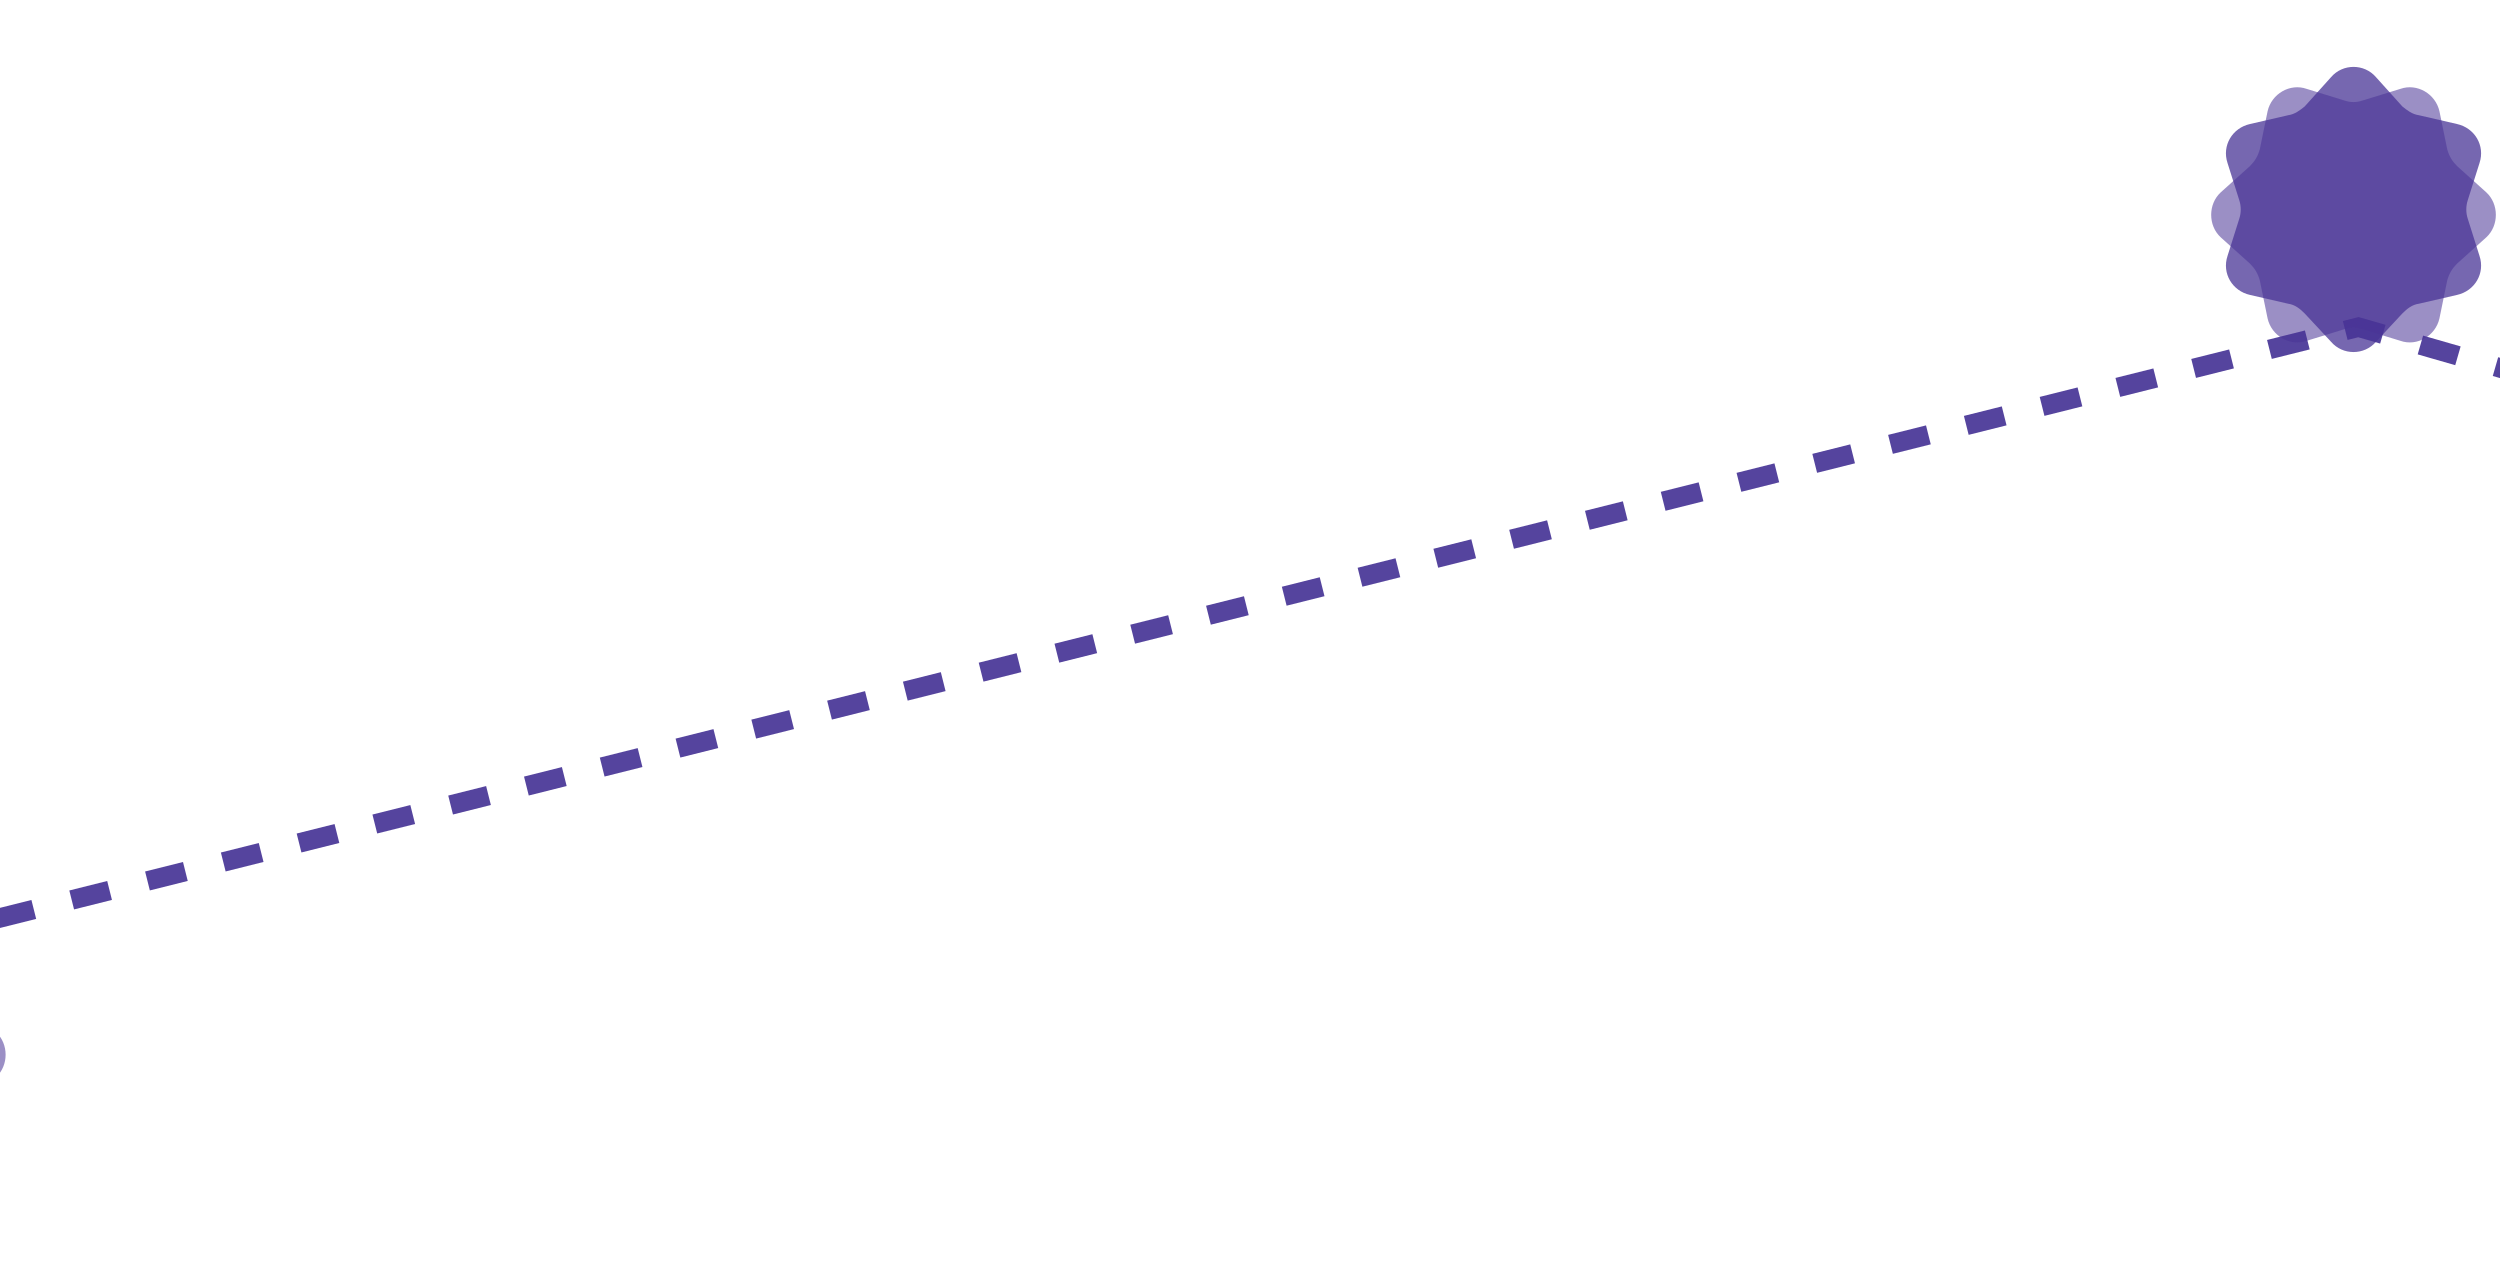<svg version="1.2" xmlns="http://www.w3.org/2000/svg" viewBox="0 0 256 130" width="256" height="130"><style>.a{opacity:.75;fill:#493495}.b{opacity:.55;fill:#493495}.c{fill:none;stroke:#55449e;stroke-width:2;stroke-dasharray:4,4}</style><path class="a" d="m-269.3 7.9c1.2-1.4 3.4-1.4 4.6 0l2.7 3c0.5 0.4 1 0.8 1.7 0.9l3.9 0.9c1.8 0.4 2.9 2.2 2.3 4l-1.2 3.8c-0.2 0.6-0.2 1.3 0 1.9l1.2 3.8c0.6 1.8-0.5 3.6-2.3 4l-3.9 0.9c-0.7 0.1-1.2 0.5-1.7 1l-2.7 2.9c-1.2 1.4-3.4 1.4-4.6 0l-2.7-2.9c-0.5-0.5-1-0.9-1.7-1l-3.9-0.9c-1.8-0.4-2.9-2.2-2.3-4l1.2-3.8c0.2-0.6 0.2-1.3 0-1.9l-1.2-3.8c-0.6-1.8 0.5-3.6 2.3-4l3.9-0.9c0.7-0.1 1.2-0.5 1.7-0.9z"/><path class="b" d="m-275.8 11.4c0.4-1.8 2.3-2.9 4-2.3l3.9 1.2q0.9 0.3 1.8 0l3.9-1.2c1.7-0.6 3.6 0.5 4 2.3l0.8 3.9c0.2 0.7 0.5 1.2 1 1.7l3 2.7c1.3 1.2 1.3 3.4 0 4.6l-3 2.7c-0.5 0.5-0.8 1-1 1.7l-0.8 3.9c-0.4 1.8-2.3 2.9-4 2.3l-3.9-1.2q-0.9-0.3-1.8 0l-3.9 1.2c-1.7 0.6-3.6-0.5-4-2.3l-0.8-3.9c-0.2-0.7-0.5-1.2-1-1.7l-3-2.7c-1.3-1.2-1.3-3.4 0-4.6l3-2.7c0.5-0.5 0.8-1 1-1.7z"/><path class="c" d="m-254 27.5l240 70 255.5-64 227.5 65.5"/><path class="a" d="m-16.3 93.9c1.2-1.4 3.4-1.4 4.6 0l2.7 3c0.5 0.4 1 0.8 1.7 0.9l3.9 0.9c1.8 0.4 2.9 2.2 2.3 4l-1.2 3.8c-0.2 0.6-0.2 1.3 0 1.9l1.2 3.8c0.6 1.8-0.5 3.6-2.3 4l-3.9 0.9c-0.7 0.1-1.2 0.5-1.7 1l-2.7 2.9c-1.2 1.4-3.4 1.4-4.6 0l-2.7-2.9c-0.5-0.5-1-0.9-1.7-1l-3.9-0.9c-1.8-0.4-2.9-2.2-2.3-4l1.2-3.8c0.2-0.6 0.2-1.3 0-1.9l-1.2-3.8c-0.6-1.8 0.5-3.6 2.3-4l3.9-0.9c0.7-0.1 1.2-0.5 1.7-0.9z"/><path class="b" d="m-22.8 97.4c0.4-1.8 2.3-2.9 4-2.3l3.9 1.2q0.9 0.3 1.8 0l3.9-1.2c1.7-0.6 3.6 0.5 4 2.3l0.8 3.9c0.2 0.7 0.5 1.2 1 1.7l3 2.7c1.3 1.2 1.3 3.4 0 4.6l-3 2.7c-0.5 0.5-0.8 1-1 1.7l-0.8 3.9c-0.4 1.8-2.3 2.9-4 2.3l-3.9-1.2q-0.9-0.3-1.8 0l-3.9 1.2c-1.7 0.6-3.6-0.5-4-2.3l-0.8-3.9c-0.2-0.7-0.5-1.2-1-1.7l-3-2.7c-1.3-1.2-1.3-3.4 0-4.6l3-2.7c0.5-0.5 0.8-1 1-1.7z"/><path class="a" d="m473.7 93.9c1.2-1.4 3.4-1.4 4.6 0l2.7 3c0.5 0.4 1 0.8 1.7 0.9l3.9 0.9c1.8 0.4 2.9 2.2 2.3 4l-1.2 3.8c-0.2 0.6-0.2 1.3 0 1.9l1.2 3.8c0.6 1.8-0.5 3.6-2.3 4l-3.9 0.9c-0.7 0.1-1.2 0.5-1.7 1l-2.7 2.9c-1.2 1.4-3.4 1.4-4.6 0l-2.7-2.9c-0.5-0.5-1-0.9-1.7-1l-3.9-0.9c-1.8-0.4-2.9-2.2-2.3-4l1.2-3.8c0.2-0.6 0.2-1.3 0-1.9l-1.2-3.8c-0.6-1.8 0.5-3.6 2.3-4l3.9-0.9c0.7-0.1 1.2-0.5 1.7-0.9z"/><path class="b" d="m467.2 97.4c0.4-1.8 2.3-2.9 4-2.3l3.9 1.2q0.9 0.3 1.8 0l3.9-1.2c1.7-0.6 3.6 0.5 4 2.3l0.8 3.9c0.2 0.7 0.5 1.2 1 1.7l3 2.7c1.3 1.2 1.3 3.4 0 4.6l-3 2.7c-0.5 0.5-0.8 1-1 1.7l-0.8 3.9c-0.4 1.8-2.3 2.9-4 2.3l-3.9-1.2q-0.9-0.3-1.8 0l-3.9 1.2c-1.7 0.6-3.6-0.5-4-2.3l-0.8-3.9c-0.2-0.7-0.5-1.2-1-1.7l-3-2.7c-1.3-1.2-1.3-3.4 0-4.6l3-2.7c0.5-0.5 0.8-1 1-1.7z"/><path class="a" d="m238.7 7.9c1.2-1.4 3.4-1.4 4.6 0l2.7 3c0.5 0.4 1 0.8 1.7 0.9l3.9 0.9c1.8 0.4 2.9 2.2 2.3 4l-1.2 3.8c-0.2 0.6-0.2 1.3 0 1.9l1.2 3.8c0.6 1.8-0.5 3.6-2.3 4l-3.9 0.9c-0.7 0.1-1.2 0.5-1.7 1l-2.7 2.9c-1.2 1.4-3.4 1.4-4.6 0l-2.7-2.9c-0.5-0.5-1-0.9-1.7-1l-3.9-0.9c-1.8-0.4-2.9-2.2-2.3-4l1.2-3.8c0.2-0.6 0.2-1.3 0-1.9l-1.2-3.8c-0.6-1.8 0.5-3.6 2.3-4l3.9-0.9c0.7-0.1 1.2-0.5 1.7-0.9z"/><path class="b" d="m232.2 11.4c0.4-1.8 2.3-2.9 4-2.3l3.9 1.2q0.9 0.3 1.8 0l3.9-1.2c1.7-0.6 3.6 0.5 4 2.3l0.8 3.9c0.2 0.7 0.5 1.2 1 1.7l3 2.7c1.3 1.2 1.3 3.4 0 4.6l-3 2.7c-0.5 0.5-0.8 1-1 1.7l-0.8 3.9c-0.4 1.8-2.3 2.9-4 2.3l-3.9-1.2q-0.9-0.3-1.8 0l-3.9 1.2c-1.7 0.6-3.6-0.5-4-2.3l-0.8-3.9c-0.2-0.7-0.5-1.2-1-1.7l-3-2.7c-1.3-1.2-1.3-3.4 0-4.6l3-2.7c0.5-0.5 0.8-1 1-1.7z"/></svg>